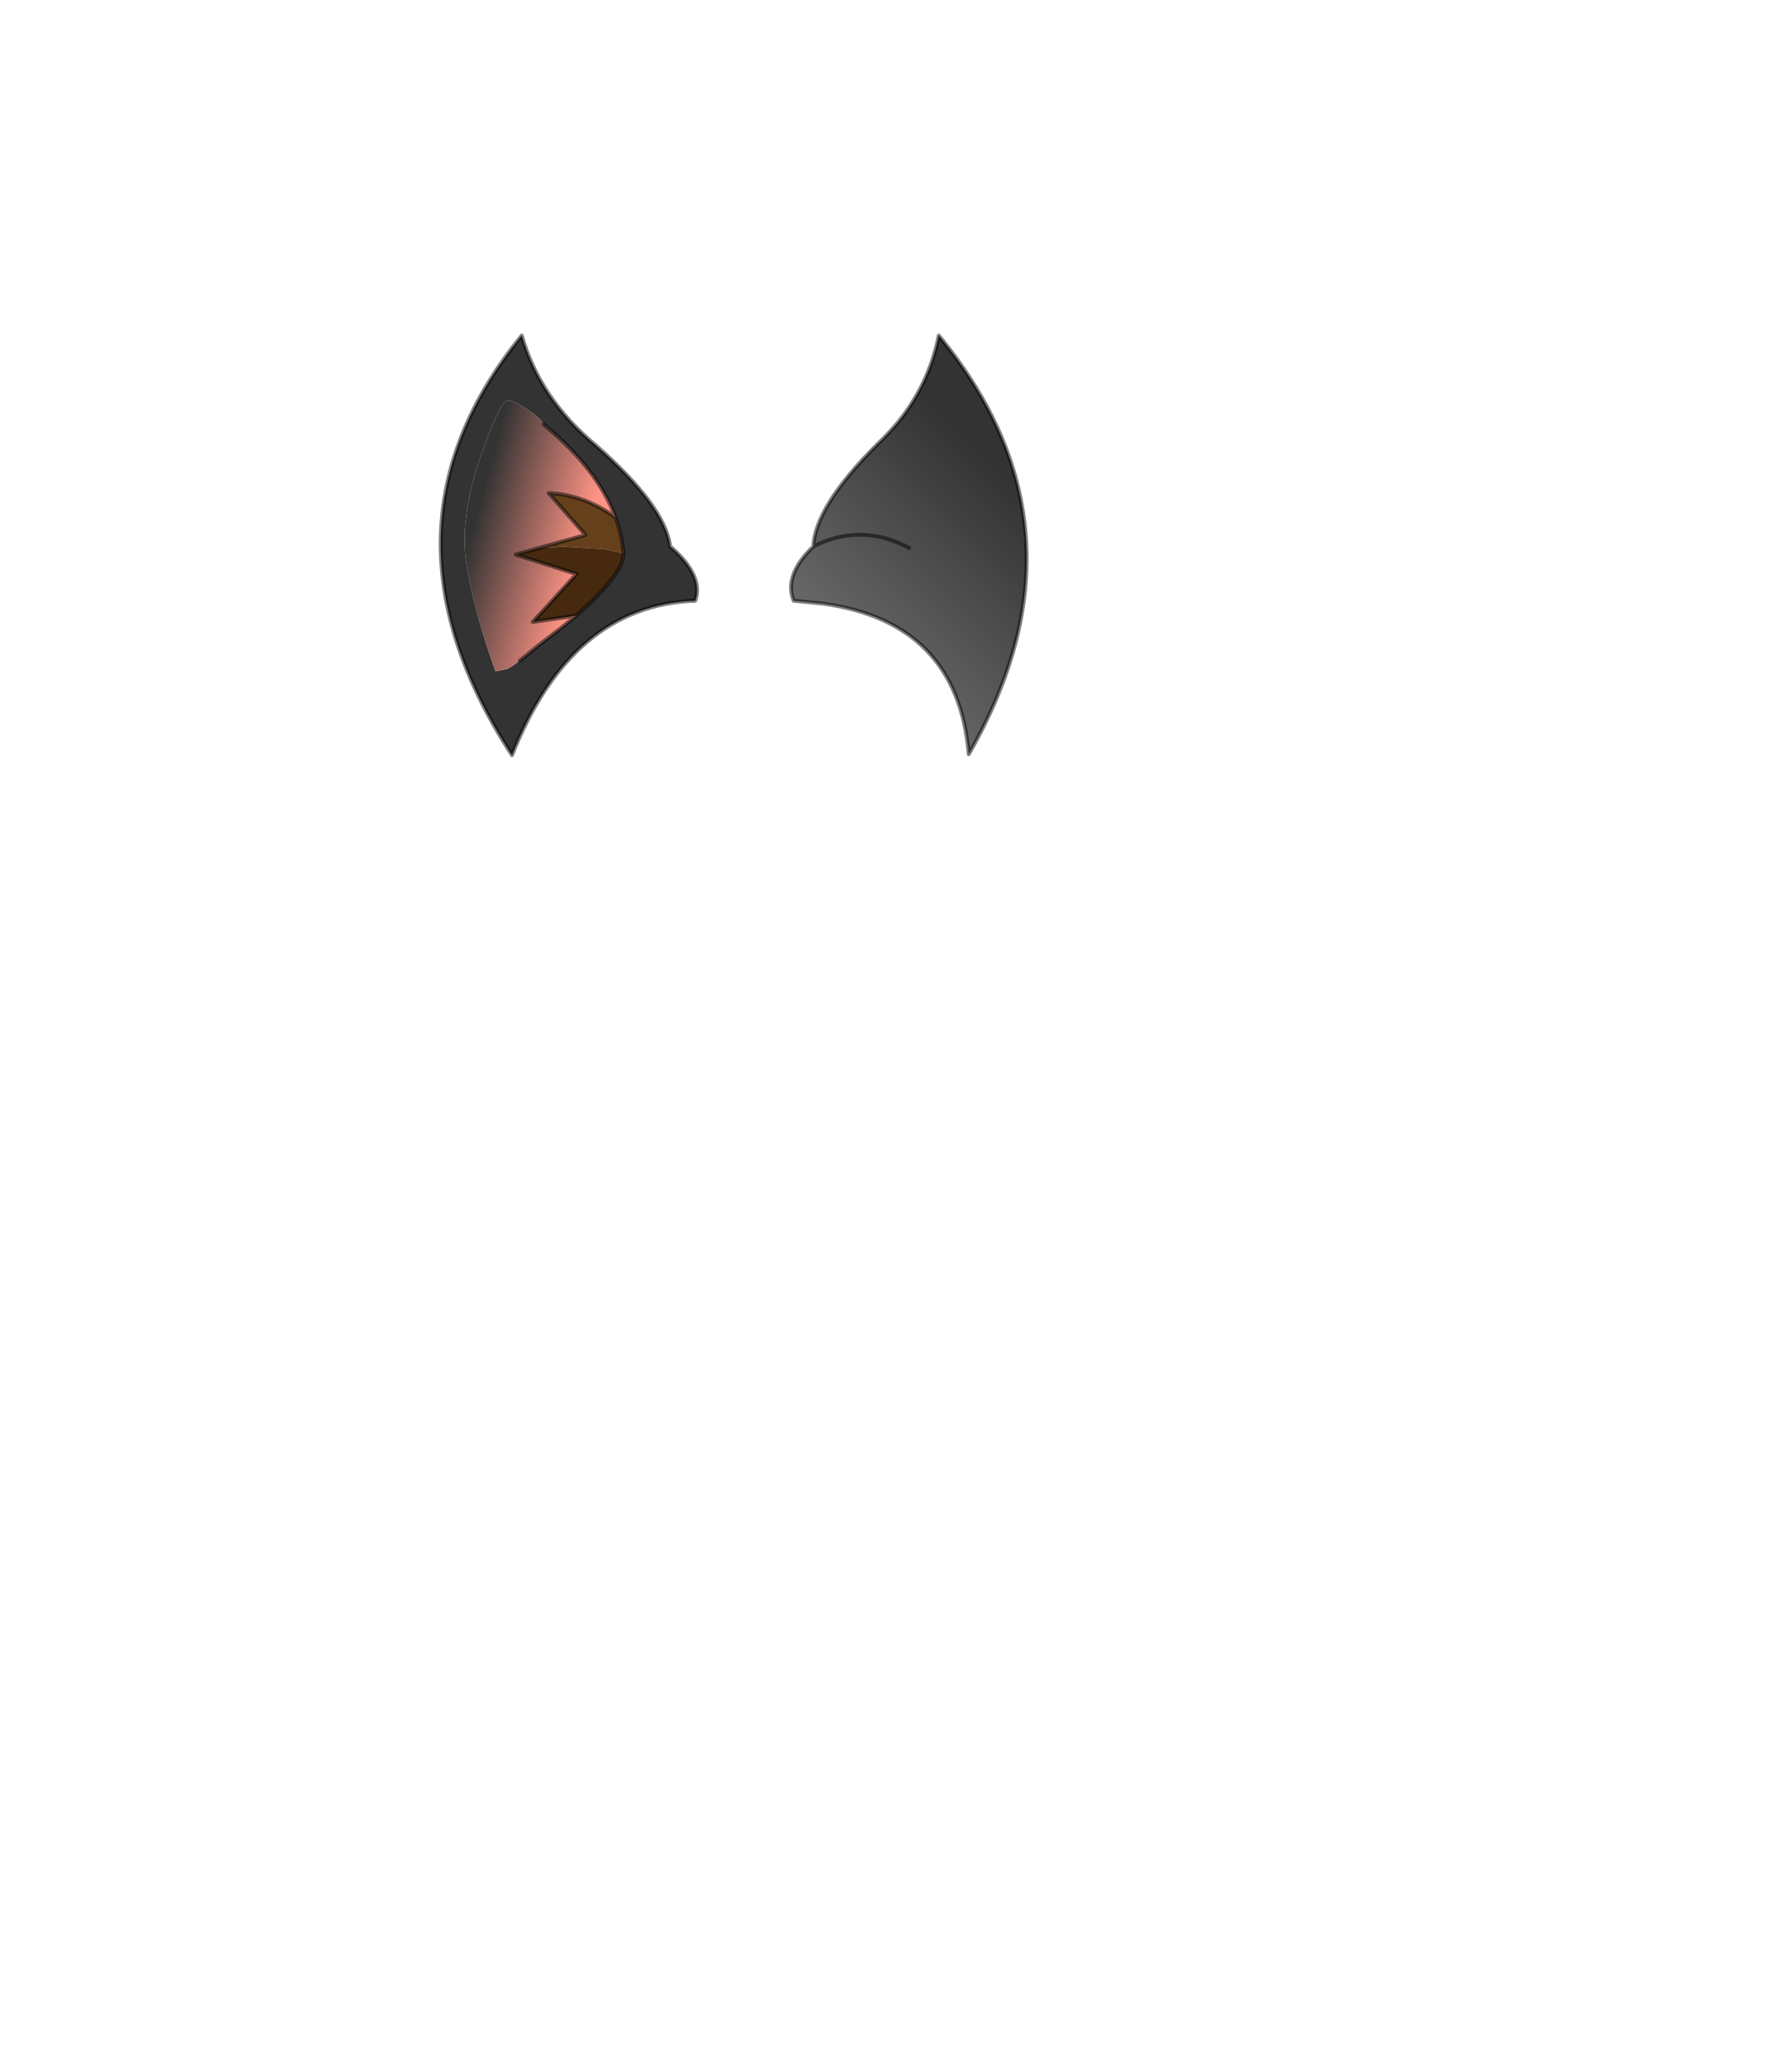 <?xml version="1.0" encoding="UTF-8" standalone="no"?>
<svg xmlns:xlink="http://www.w3.org/1999/xlink" height="531.5px" width="460.6px" xmlns="http://www.w3.org/2000/svg">
  <g transform="matrix(1.0, 0.0, 0.0, 1.0, 193.65, 334.05)">
    <use height="108.85" transform="matrix(1.0, 0.0, 0.0, 1.0, -80.85, -248.3)" width="151.6" xlink:href="#shape0"/>
  </g>
  <defs>
    <g id="shape0" transform="matrix(1.0, 0.0, 0.0, 1.0, 80.85, 248.3)">
      <path d="M-53.9 -224.95 Q-54.15 -225.55 -54.95 -226.3 -55.95 -227.4 -58.0 -228.7 -61.7 -231.15 -63.1 -231.15 -65.15 -231.15 -70.4 -215.85 -75.65 -200.55 -73.65 -188.5 -71.65 -176.45 -66.3 -161.5 L-63.35 -162.1 Q-62.95 -162.1 -60.05 -164.25 L-55.75 -167.75 -54.1 -169.05 Q-49.3 -172.7 -45.55 -175.8 -33.45 -186.4 -33.35 -191.8 L-33.5 -192.95 Q-33.95 -197.05 -35.45 -201.05 -36.6 -204.25 -38.45 -207.4 -43.55 -216.35 -53.9 -224.95 M-40.65 -219.7 Q-22.65 -203.9 -21.4 -193.6 -12.7 -186.15 -14.95 -179.65 -46.75 -178.55 -62.05 -139.95 -99.9 -198.05 -59.55 -247.8 -54.85 -231.5 -40.65 -219.7" fill="#333333" fill-rule="evenodd" stroke="none"/>
      <path d="M15.4 -193.6 Q15.9 -203.9 31.7 -219.7 34.7 -222.55 37.2 -225.55 45.15 -235.35 47.65 -247.8 88.55 -198.05 55.35 -140.2 52.45 -174.15 17.9 -178.9 L10.35 -179.65 Q7.7 -186.15 15.4 -193.6 27.75 -199.8 40.05 -193.2 27.75 -199.8 15.4 -193.6" fill="url(#gradient0)" fill-rule="evenodd" stroke="none"/>
      <path d="M-60.05 -164.25 Q-62.95 -162.1 -63.35 -162.1 L-66.3 -161.5 Q-71.65 -176.45 -73.65 -188.5 -75.65 -200.55 -70.4 -215.85 -65.15 -231.15 -63.1 -231.15 -61.7 -231.15 -58.0 -228.7 -55.95 -227.4 -54.95 -226.3 -54.15 -225.55 -53.9 -224.95 -43.55 -216.35 -38.45 -207.4 -36.6 -204.25 -35.45 -201.05 -43.4 -206.9 -52.6 -207.3 L-43.2 -196.55 -54.9 -193.25 -61.1 -191.5 -45.5 -186.5 -56.7 -174.2 -45.55 -175.8 Q-49.3 -172.7 -54.1 -169.05 L-55.75 -167.75 -60.05 -164.25" fill="url(#gradient1)" fill-rule="evenodd" stroke="none"/>
      <path d="M-54.9 -193.25 L-43.2 -196.55 -52.6 -207.3 Q-43.4 -206.9 -35.45 -201.05 -33.95 -197.05 -33.5 -192.95 L-33.35 -191.8 -38.45 -192.95 -48.75 -193.55 -54.9 -193.25" fill="#66401b" fill-rule="evenodd" stroke="none"/>
      <path d="M-45.55 -175.8 L-56.7 -174.2 -45.5 -186.5 -61.1 -191.5 -54.9 -193.25 -48.75 -193.55 -38.45 -192.95 -33.35 -191.8 Q-33.45 -186.4 -45.55 -175.8" fill="#47290f" fill-rule="evenodd" stroke="none"/>
      <path d="M15.4 -193.6 Q7.7 -186.15 10.35 -179.65 L17.9 -178.9 Q52.45 -174.15 55.35 -140.2 88.55 -198.05 47.65 -247.8 45.15 -235.35 37.2 -225.55 34.7 -222.55 31.7 -219.7 15.9 -203.9 15.4 -193.6 27.75 -199.8 40.05 -193.2 M-60.05 -164.25 L-55.75 -167.75 -54.1 -169.05 Q-49.3 -172.7 -45.55 -175.8 L-56.7 -174.2 -45.5 -186.5 -61.1 -191.5 -54.9 -193.25 -43.2 -196.55 -52.6 -207.3 Q-43.4 -206.9 -35.45 -201.05 -36.6 -204.25 -38.45 -207.4 -43.55 -216.35 -53.9 -224.95 M-40.65 -219.7 Q-22.65 -203.9 -21.4 -193.6 -12.7 -186.15 -14.95 -179.65 -46.75 -178.55 -62.05 -139.95 -99.9 -198.05 -59.55 -247.8 -54.85 -231.5 -40.65 -219.7 M-33.35 -191.8 L-33.5 -192.95 Q-33.95 -197.05 -35.45 -201.05 M-45.55 -175.8 Q-33.45 -186.4 -33.35 -191.8" fill="none" stroke="#000000" stroke-linecap="round" stroke-linejoin="round" stroke-opacity="0.502" stroke-width="1.0"/>
    </g>
    <linearGradient gradientTransform="matrix(-0.026, 0.026, -0.046, -0.046, 40.05, -193.85)" gradientUnits="userSpaceOnUse" id="gradient0" spreadMethod="pad" x1="-819.2" x2="819.2">
      <stop offset="0.0" stop-color="#333333"/>
      <stop offset="0.973" stop-color="#666666"/>
    </linearGradient>
    <linearGradient gradientTransform="matrix(0.017, 0.005, -0.011, 0.041, -57.35, -197.35)" gradientUnits="userSpaceOnUse" id="gradient1" spreadMethod="pad" x1="-819.2" x2="819.2">
      <stop offset="0.0" stop-color="#333333"/>
      <stop offset="0.988" stop-color="#ff9485"/>
    </linearGradient>
  </defs>
</svg>
